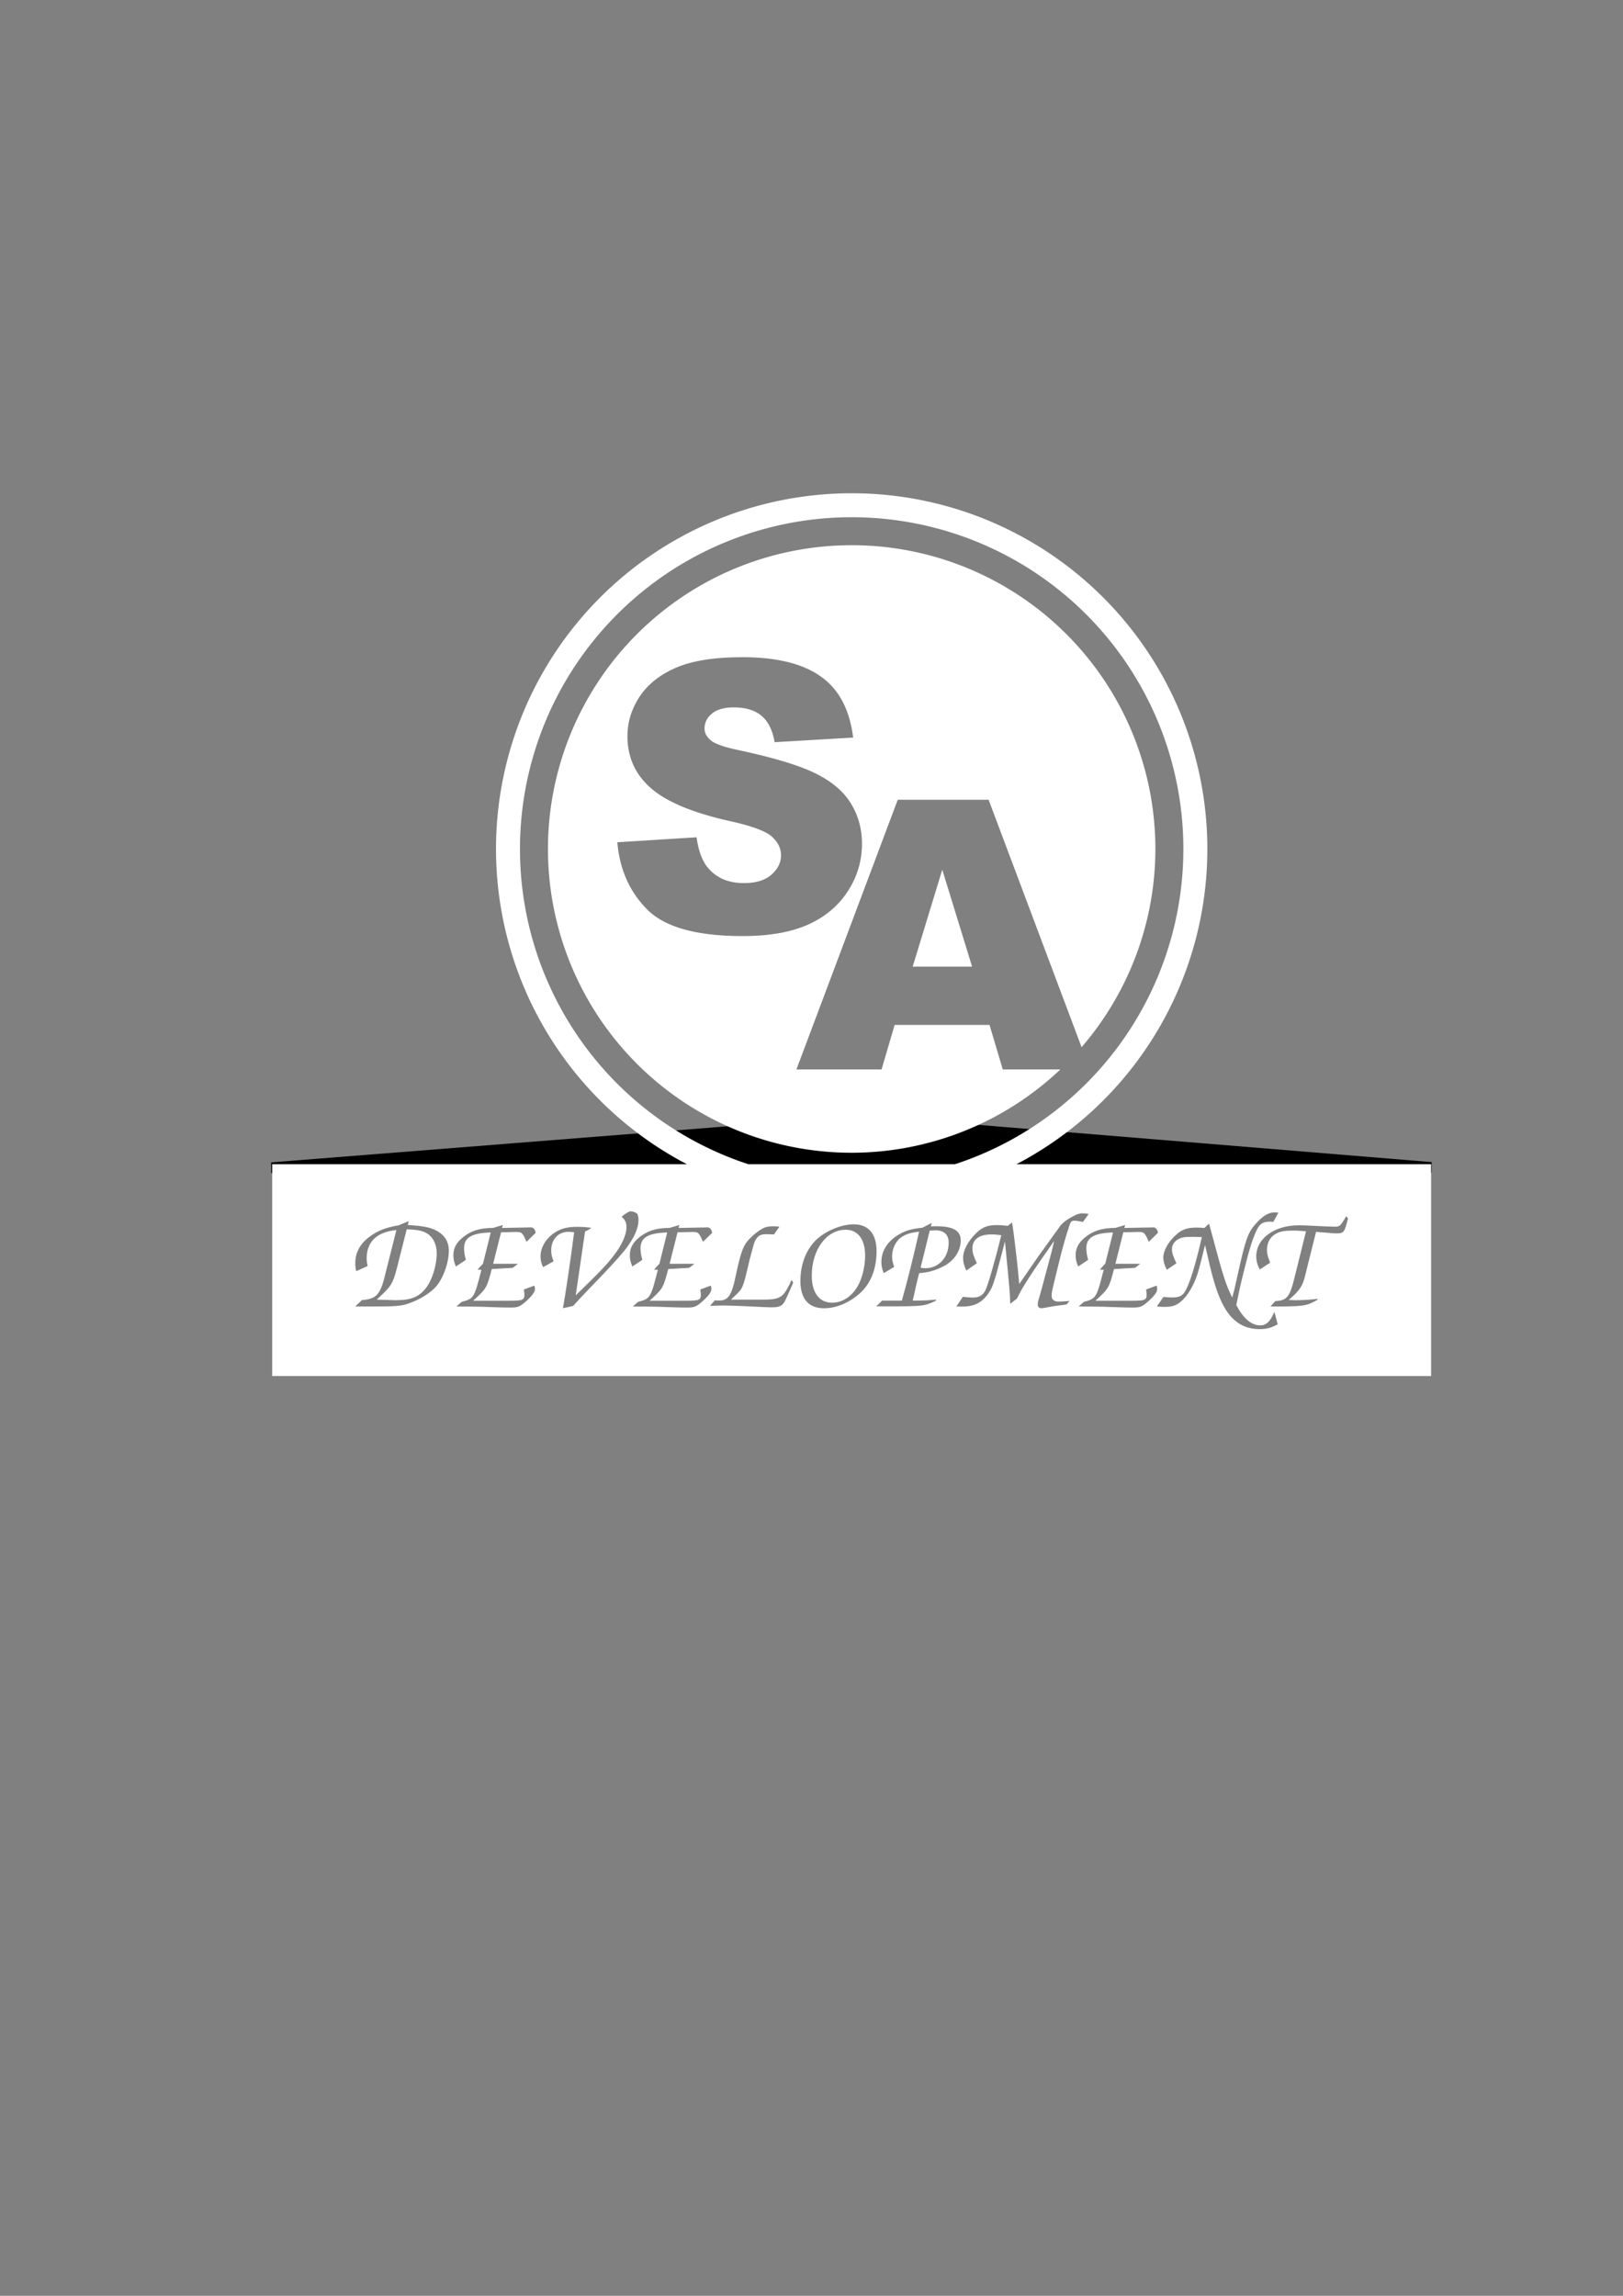 <?xml version="1.0" encoding="UTF-8" standalone="no"?>
<!-- Created with Inkscape (http://www.inkscape.org/) -->

<svg
   xmlns:dc="http://purl.org/dc/elements/1.1/"
   xmlns:cc="http://creativecommons.org/ns#"
   xmlns:rdf="http://www.w3.org/1999/02/22-rdf-syntax-ns#"
   xmlns:svg="http://www.w3.org/2000/svg"
   xmlns="http://www.w3.org/2000/svg"
   xmlns:sodipodi="http://sodipodi.sourceforge.net/DTD/sodipodi-0.dtd"
   xmlns:inkscape="http://www.inkscape.org/namespaces/inkscape"
   width="210mm"
   height="297mm"
   viewBox="0 0 210 297"
   version="1.1"
   id="svg8"
   inkscape:version="0.92.5 (2060ec1f9f, 2020-04-08)"
   sodipodi:docname="Shane_Anthony_Development.svg">
  <rect x="0" y="0" width="210" height="297" fill="#808080" stroke="none"/>
  <defs
     id="defs2" />
  <sodipodi:namedview
     id="base"
     pagecolor="#ffffff"
     bordercolor="#666666"
     borderopacity="1.0"
     inkscape:pageopacity="0.0"
     inkscape:pageshadow="2"
     inkscape:zoom="0.7"
     inkscape:cx="352.68455"
     inkscape:cy="630.48181"
     inkscape:document-units="mm"
     inkscape:current-layer="layer1"
     showgrid="false"
     inkscape:pagecheckerboard="true"
     inkscape:window-width="1366"
     inkscape:window-height="715"
     inkscape:window-x="0"
     inkscape:window-y="21"
     inkscape:window-maximized="1" />
  <g
     inkscape:label="Layer 1"
     inkscape:groupmode="layer"
     id="layer1">
    <g
       id="g132"
       transform="matrix(2.736,0,0,2.736,-145.623,-171.497)">
      <g
         transform="translate(5.345,8.419)"
         id="g111">
        <path
           style="fill:#000000;stroke:#000000;stroke-width:0.506px;stroke-linecap:butt;stroke-linejoin:miter;stroke-opacity:1"
           d="m 60.723,109.475 27.681,-2.188 v 4.026 z"
           id="path35"
           inkscape:connector-curvature="0" />
        <path
           style="fill:#000000;stroke:#000000;stroke-width:0.497px;stroke-linecap:butt;stroke-linejoin:miter;stroke-opacity:1"
           d="m 115.565,109.458 -26.688,-2.192 v 4.034 z"
           id="path35-7"
           inkscape:connector-curvature="0" />
      </g>
      <path
         inkscape:connector-curvature="0"
         id="path18"
         d="m 93.502,86.004 a 16.82,16.82 0 0 0 -16.82,16.82 16.82,16.82 0 0 0 16.82,16.82 16.82,16.82 0 0 0 16.82,-16.82 16.82,16.82 0 0 0 -16.82,-16.82 z m -5.15e-4,1.134 A 15.686,15.686 0 0 1 109.188,102.824 15.686,15.686 0 0 1 93.501,118.51 15.686,15.686 0 0 1 77.815,102.824 15.686,15.686 0 0 1 93.501,87.138 Z m 0,1.323 a 14.363,14.363 0 0 0 -14.363,14.363 14.363,14.363 0 0 0 14.363,14.363 14.363,14.363 0 0 0 9.869,-3.939 h -2.723 l -0.626,-2.105 h -4.488 l -0.618,2.105 h -4.027 l 4.792,-12.751 h 4.297 l 4.397,11.699 a 14.363,14.363 0 0 0 3.49,-9.373 14.363,14.363 0 0 0 -14.363,-14.363 z m -5.184,5.294 c 1.629,0 2.87,0.304 3.723,0.913 0.858,0.603 1.368,1.566 1.531,2.888 l -3.714,0.218 c -0.099,-0.574 -0.307,-0.992 -0.626,-1.253 -0.313,-0.261 -0.748,-0.391 -1.305,-0.391 -0.458,0 -0.803,0.098 -1.035,0.296 -0.232,0.191 -0.348,0.427 -0.348,0.705 0,0.203 0.096,0.385 0.287,0.548 0.186,0.168 0.626,0.325 1.322,0.47 1.722,0.371 2.954,0.748 3.696,1.131 0.748,0.377 1.29,0.847 1.627,1.409 0.342,0.562 0.513,1.191 0.513,1.887 0,0.818 -0.226,1.571 -0.679,2.261 -0.452,0.69 -1.084,1.215 -1.896,1.575 -0.812,0.354 -1.836,0.53 -3.071,0.53 -2.169,0 -3.67,-0.417 -4.505,-1.252 -0.835,-0.835 -1.308,-1.897 -1.418,-3.184 l 3.749,-0.235 c 0.081,0.609 0.247,1.073 0.496,1.392 0.406,0.516 0.986,0.774 1.739,0.774 0.562,0 0.995,-0.13 1.296,-0.391 0.307,-0.267 0.461,-0.575 0.461,-0.922 0,-0.331 -0.145,-0.626 -0.435,-0.887 -0.29,-0.261 -0.962,-0.508 -2.017,-0.739 -1.728,-0.389 -2.961,-0.905 -3.697,-1.548 -0.742,-0.644 -1.113,-1.464 -1.113,-2.461 0,-0.655 0.188,-1.273 0.565,-1.853 0.383,-0.586 0.954,-1.044 1.714,-1.375 0.765,-0.336 1.812,-0.504 3.14,-0.504 z m 9.469,10.048 -1.4,4.584 h 2.81 z"
         style="fill:#ffffff;stroke-width:0.265" />
      <path
         inkscape:connector-curvature="0"
         id="rect28"
         d="m 66.098,117.728 v 10.016 h 54.806 v -10.016 z m 16.921,2.225 c 0.158,0.013 0.21,0.033 0.342,0.112 0.046,0.125 0.059,0.191 0.059,0.309 0,0.361 -0.184,0.788 -0.552,1.294 -0.276,0.368 -0.802,0.946 -1.827,1.998 -0.427,0.453 -0.473,0.493 -0.71,0.763 -0.276,0.066 -0.302,0.072 -0.486,0.105 0.105,-0.526 0.361,-2.261 0.532,-3.588 -0.112,-0.013 -0.21,-0.02 -0.282,-0.02 -0.467,0 -0.802,0.362 -0.802,0.868 0,0.184 0.026,0.309 0.112,0.526 l -0.499,0.276 c -0.092,-0.21 -0.118,-0.328 -0.118,-0.506 0,-0.394 0.21,-0.782 0.572,-1.058 0.322,-0.243 0.644,-0.342 1.157,-0.342 0.21,0 0.362,0.007 0.671,0.046 -0.099,0.079 -0.145,0.105 -0.296,0.177 l -0.44,3.016 c 1.189,-1.157 1.446,-1.426 1.801,-1.886 0.381,-0.493 0.598,-0.979 0.598,-1.334 0,-0.223 -0.059,-0.348 -0.23,-0.493 0.151,-0.131 0.224,-0.184 0.401,-0.263 z m 30.46,0.053 c 0.053,0 0.125,0.006 0.204,0.013 l -0.243,0.44 c -0.085,-0.013 -0.125,-0.013 -0.177,-0.013 -0.302,0 -0.46,0.099 -0.598,0.381 -0.21,0.434 -0.355,0.907 -0.638,2.05 -0.171,0.69 -0.223,0.946 -0.335,1.512 0.335,0.637 0.716,0.96 1.13,0.96 0.289,0 0.473,-0.178 0.67,-0.638 l 0.158,0.585 c -0.296,0.171 -0.532,0.23 -0.867,0.23 -0.775,0 -1.354,-0.401 -1.755,-1.215 -0.21,-0.421 -0.394,-0.986 -0.578,-1.741 -0.072,-0.302 -0.072,-0.309 -0.237,-1.019 -0.283,1.143 -0.322,1.288 -0.427,1.564 -0.21,0.559 -0.539,1.019 -0.861,1.216 -0.171,0.105 -0.348,0.145 -0.631,0.145 -0.105,0 -0.191,-0.007 -0.362,-0.02 l 0.316,-0.453 c 0.184,0.02 0.269,0.026 0.407,0.026 0.348,0 0.493,-0.073 0.631,-0.316 0.217,-0.388 0.473,-1.215 0.776,-2.536 -0.23,-0.013 -0.335,-0.013 -0.5,-0.013 -0.309,0 -0.46,0.026 -0.618,0.112 -0.184,0.099 -0.296,0.276 -0.296,0.473 0,0.171 0.046,0.309 0.21,0.664 l -0.454,0.309 c -0.118,-0.243 -0.164,-0.407 -0.164,-0.578 0,-0.361 0.289,-0.835 0.703,-1.163 0.243,-0.184 0.473,-0.256 0.874,-0.256 0.125,0 0.204,0.006 0.362,0.02 l 0.223,-0.204 0.118,0.427 c 0.539,2.037 0.697,2.517 0.979,3.062 0.059,-0.204 0.092,-0.342 0.099,-0.375 0.072,-0.315 0.145,-0.624 0.21,-0.933 0.322,-1.426 0.44,-1.755 0.756,-2.123 0.342,-0.401 0.638,-0.591 0.914,-0.591 z m -9.036,0.046 c 0.085,0 0.144,0.006 0.263,0.039 l -0.269,0.368 c -0.079,-0.013 -0.151,-0.026 -0.177,-0.033 -0.085,-0.02 -0.171,-0.026 -0.23,-0.026 -0.118,0 -0.171,0.046 -0.223,0.204 -0.171,0.506 -0.335,1.078 -0.506,1.787 -0.342,1.387 -0.342,1.387 -0.342,1.571 0,0.164 0.118,0.263 0.328,0.263 0.053,0 0.158,-0.006 0.27,-0.013 0.053,-0.007 0.138,-0.013 0.25,-0.02 l -0.138,0.164 c -0.085,0.013 -0.138,0.02 -0.158,0.026 l -0.309,0.039 c -0.099,0.013 -0.486,0.079 -0.618,0.105 -0.046,0.007 -0.092,0.013 -0.125,0.013 -0.085,0 -0.158,-0.072 -0.158,-0.171 0,-0.092 0.033,-0.23 0.085,-0.381 0.013,-0.033 0.092,-0.335 0.473,-1.755 0.079,-0.289 0.131,-0.486 0.151,-0.585 0.026,-0.099 0.046,-0.19 0.066,-0.289 -1.084,1.538 -1.538,2.241 -1.754,2.721 l -0.322,0.25 c -0.013,-0.526 -0.02,-0.585 -0.25,-2.951 -0.112,0.46 -0.355,1.347 -0.427,1.61 -0.158,0.539 -0.237,0.703 -0.447,0.973 -0.289,0.348 -0.624,0.499 -1.137,0.499 -0.066,0 -0.164,-1.5e-4 -0.283,-0.007 l 0.302,-0.453 c 0.335,0.033 0.375,0.033 0.486,0.033 0.283,0 0.447,-0.099 0.578,-0.329 0.112,-0.21 0.467,-1.44 0.756,-2.616 -0.217,-0.033 -0.316,-0.039 -0.473,-0.039 -0.572,0 -0.893,0.236 -0.893,0.664 0,0.197 0.053,0.361 0.21,0.697 l -0.5,0.348 c -0.112,-0.25 -0.151,-0.414 -0.151,-0.605 -3e-6,-0.335 0.21,-0.749 0.565,-1.111 0.309,-0.322 0.572,-0.434 1.012,-0.434 0.158,0 0.283,0.006 0.532,0.039 l 0.204,-0.164 c 0.085,0.46 0.256,1.913 0.342,2.911 l 0.164,-0.237 c 0.25,-0.361 0.493,-0.723 0.743,-1.077 0.973,-1.354 0.973,-1.354 1.052,-1.459 0.125,-0.151 0.342,-0.309 0.631,-0.453 0.177,-0.092 0.283,-0.118 0.427,-0.118 z m 12.447,0.138 0.085,0.099 c -0.158,0.644 -0.204,0.71 -0.513,0.71 -0.138,0 -0.145,-5e-5 -0.999,-0.072 l -0.513,2.057 c -0.112,0.499 -0.276,0.736 -0.782,1.163 0.138,0.007 0.25,0.013 0.302,0.013 0.361,0 0.769,-0.026 1.065,-0.066 l -0.013,0.053 c -0.532,0.296 -0.631,0.309 -2.215,0.309 l 0.23,-0.256 c 0.559,-0.026 0.684,-0.19 0.92,-1.157 l 0.532,-2.143 c -0.421,-0.033 -0.447,-0.033 -0.592,-0.033 -0.368,0 -0.591,0.033 -0.762,0.112 -0.322,0.151 -0.493,0.427 -0.493,0.802 0,0.184 0.027,0.289 0.151,0.605 l -0.493,0.322 c -0.118,-0.23 -0.164,-0.407 -0.164,-0.624 0,-0.841 0.854,-1.466 2.005,-1.466 0.23,0 0.335,0.006 1.294,0.052 0.204,0.007 0.348,0.013 0.414,0.013 0.237,0 0.27,-0.033 0.539,-0.493 z m -44.333,0.23 -0.046,0.184 c 0.637,0.039 0.973,0.092 1.255,0.217 0.447,0.197 0.684,0.539 0.684,0.992 0,0.559 -0.237,1.249 -0.572,1.663 -0.256,0.315 -0.795,0.657 -1.321,0.835 -0.348,0.125 -0.618,0.144 -1.696,0.144 h -0.835 l 0.315,-0.302 c 0.71,-0.053 0.881,-0.256 1.137,-1.353 l 0.493,-1.959 c -0.92,0.092 -1.406,0.552 -1.406,1.334 0,0.125 0.007,0.197 0.046,0.368 l -0.539,0.243 c -0.039,-0.164 -0.046,-0.243 -0.046,-0.368 0,-0.565 0.269,-1.005 0.828,-1.367 0.348,-0.223 0.69,-0.342 1.229,-0.434 z m 24.73,0.085 -0.04,0.164 c 0.138,-0.007 0.204,-0.006 0.276,-0.006 0.775,0 1.137,0.21 1.137,0.664 0,0.486 -0.296,0.946 -0.769,1.203 -0.401,0.217 -0.763,0.322 -1.196,0.348 -0.072,0.269 -0.079,0.309 -0.164,0.664 -0.033,0.164 -0.059,0.276 -0.085,0.388 -0.02,0.079 -0.04,0.164 -0.059,0.25 0.578,-0.007 0.736,-0.013 1.104,-0.052 l -0.013,0.059 c -0.545,0.256 -0.604,0.263 -2.352,0.263 h -0.46 l 0.269,-0.27 h 0.939 c 0.243,-0.841 0.591,-2.241 0.815,-3.259 -0.434,0.046 -0.663,0.125 -0.887,0.296 -0.237,0.191 -0.388,0.526 -0.388,0.874 0,0.158 0.02,0.263 0.099,0.493 l -0.493,0.296 c -0.085,-0.21 -0.112,-0.342 -0.112,-0.532 0,-0.519 0.283,-0.966 0.802,-1.282 0.322,-0.197 0.618,-0.282 1.137,-0.335 z m -3.693,0.066 c 0.703,0 1.084,0.447 1.084,1.275 0,0.802 -0.256,1.478 -0.736,1.938 -0.499,0.473 -1.144,0.756 -1.748,0.756 -0.729,0 -1.117,-0.447 -1.117,-1.288 0,-0.828 0.296,-1.551 0.822,-2.017 0.453,-0.388 1.15,-0.664 1.696,-0.664 z m -16.587,0.033 -0.04,0.138 1.407,-0.026 c 0.112,0.046 0.158,0.112 0.184,0.256 l -0.434,0.427 c -0.184,-0.427 -0.217,-0.467 -0.486,-0.467 -0.039,0 -0.25,0.006 -0.513,0.013 h -0.204 l -0.375,1.492 h 1.177 c -0.118,0.092 -0.138,0.105 -0.25,0.191 -0.079,0.007 -0.151,0.007 -0.177,0.013 -0.039,0 -0.138,0.006 -0.283,0.013 -0.158,0.013 -0.197,0.013 -0.532,0.033 -0.237,0.9 -0.243,0.913 -0.881,1.498 h 1.709 c 0.631,0 0.716,-0.033 0.716,-0.283 0,-0.066 -0.007,-0.112 -0.026,-0.25 l 0.499,-0.184 c 0.013,0.066 0.026,0.118 0.026,0.151 0,0.151 -0.112,0.309 -0.414,0.585 -0.296,0.263 -0.388,0.302 -0.73,0.302 -0.302,0 -0.302,-7e-5 -1.084,-0.026 -0.25,-0.013 -0.302,-0.013 -0.881,-0.02 h -0.388 l -0.217,-0.007 0.25,-0.217 c 0.578,-0.151 0.592,-0.184 0.933,-1.518 h -0.184 c 0.112,-0.131 0.145,-0.171 0.256,-0.283 l 0.368,-1.478 c -0.9,0.026 -1.262,0.237 -1.262,0.749 0,0.171 0.027,0.328 0.086,0.545 l -0.473,0.316 c -0.092,-0.23 -0.118,-0.361 -0.118,-0.532 0,-0.342 0.145,-0.611 0.473,-0.868 0.375,-0.296 0.775,-0.421 1.406,-0.427 z m 8.346,0 -0.039,0.138 1.406,-0.026 c 0.112,0.046 0.158,0.112 0.184,0.256 l -0.434,0.427 c -0.184,-0.427 -0.217,-0.467 -0.486,-0.467 -0.039,0 -0.25,0.006 -0.513,0.013 h -0.204 l -0.375,1.492 h 1.176 c -0.118,0.092 -0.138,0.105 -0.25,0.191 -0.079,0.007 -0.151,0.007 -0.177,0.013 -0.039,0 -0.138,0.006 -0.283,0.013 -0.158,0.013 -0.197,0.013 -0.532,0.033 -0.237,0.9 -0.243,0.913 -0.881,1.498 h 1.708 c 0.631,0 0.716,-0.033 0.716,-0.283 0,-0.066 -0.006,-0.112 -0.026,-0.25 l 0.499,-0.184 c 0.013,0.066 0.026,0.118 0.026,0.151 0,0.151 -0.112,0.309 -0.414,0.585 -0.296,0.263 -0.388,0.302 -0.73,0.302 -0.302,0 -0.302,-7e-5 -1.084,-0.026 -0.25,-0.013 -0.302,-0.013 -0.881,-0.02 h -0.388 l -0.217,-0.007 0.25,-0.217 c 0.578,-0.151 0.592,-0.184 0.933,-1.518 h -0.184 c 0.112,-0.131 0.145,-0.171 0.256,-0.283 l 0.368,-1.478 c -0.9,0.026 -1.262,0.237 -1.262,0.749 0,0.171 0.027,0.328 0.086,0.545 l -0.473,0.316 c -0.092,-0.23 -0.118,-0.361 -0.118,-0.532 0,-0.342 0.145,-0.611 0.473,-0.868 0.375,-0.296 0.775,-0.421 1.406,-0.427 z m 21.082,0 -0.039,0.138 1.406,-0.026 c 0.112,0.046 0.158,0.112 0.184,0.256 l -0.434,0.427 c -0.184,-0.427 -0.217,-0.467 -0.486,-0.467 -0.039,0 -0.25,0.006 -0.513,0.013 h -0.204 l -0.375,1.492 h 1.176 c -0.118,0.092 -0.138,0.105 -0.25,0.191 -0.079,0.007 -0.151,0.007 -0.177,0.013 -0.039,0 -0.138,0.006 -0.283,0.013 -0.158,0.013 -0.197,0.013 -0.532,0.033 -0.237,0.9 -0.244,0.913 -0.881,1.498 h 1.709 c 0.631,0 0.716,-0.033 0.716,-0.283 0,-0.066 -0.007,-0.112 -0.026,-0.25 l 0.5,-0.184 c 0.013,0.066 0.026,0.118 0.026,0.151 0,0.151 -0.112,0.309 -0.414,0.585 -0.296,0.263 -0.387,0.302 -0.729,0.302 -0.302,0 -0.303,-7e-5 -1.085,-0.026 -0.25,-0.013 -0.302,-0.013 -0.881,-0.02 h -0.388 l -0.217,-0.007 0.25,-0.217 c 0.578,-0.151 0.592,-0.184 0.933,-1.518 h -0.184 c 0.112,-0.131 0.145,-0.171 0.256,-0.283 l 0.368,-1.478 c -0.9,0.026 -1.262,0.237 -1.262,0.749 1e-5,0.171 0.026,0.328 0.085,0.545 l -0.473,0.316 c -0.092,-0.23 -0.118,-0.361 -0.118,-0.532 0,-0.342 0.144,-0.611 0.473,-0.868 0.375,-0.296 0.776,-0.421 1.407,-0.427 z m -16.64,0.059 c 0.099,0 0.158,0.006 0.289,0.02 l -0.256,0.368 c -0.237,-0.013 -0.296,-0.013 -0.388,-0.013 -0.243,0 -0.381,0.079 -0.492,0.289 -0.059,0.105 -0.059,0.112 -0.27,0.9 -0.23,0.986 -0.236,1.012 -0.335,1.269 -0.085,0.191 -0.112,0.223 -0.552,0.637 h 1.242 c 1.13,0.007 1.203,-0.033 1.63,-0.933 l 0.072,0.125 c -0.099,0.25 -0.303,0.703 -0.381,0.854 -0.118,0.243 -0.263,0.316 -0.605,0.316 -0.191,0 -0.23,-1.3e-4 -1.294,-0.053 -0.486,-0.02 -0.828,-0.033 -1.006,-0.033 -0.184,0 -0.342,0.007 -0.644,0.02 0.099,-0.125 0.138,-0.171 0.23,-0.263 0.072,0.007 0.158,0.007 0.204,0.007 0.414,0 0.585,-0.243 0.762,-1.085 0.256,-1.216 0.368,-1.525 0.69,-1.853 0.263,-0.263 0.578,-0.486 0.756,-0.532 0.105,-0.026 0.223,-0.039 0.348,-0.039 z m -17.336,0.144 -0.361,1.426 c -0.296,1.189 -0.296,1.189 -1.058,1.899 l 0.841,0.026 h 0.099 c 0.677,0 1.064,-0.158 1.386,-0.572 0.296,-0.375 0.513,-1.072 0.513,-1.643 0,-0.44 -0.191,-0.802 -0.513,-0.973 -0.204,-0.105 -0.421,-0.145 -0.907,-0.164 z m 20.76,0.02 c -0.907,0 -1.604,0.946 -1.604,2.168 0,0.808 0.355,1.282 0.959,1.282 0.486,0 0.933,-0.289 1.216,-0.789 0.217,-0.381 0.348,-0.933 0.348,-1.439 0,-0.769 -0.342,-1.222 -0.92,-1.222 z m 4.232,0.026 c -0.053,0 -0.158,0.007 -0.256,0.013 l -0.434,1.754 c 0.105,0.02 0.151,0.026 0.23,0.026 0.631,0 1.098,-0.513 1.098,-1.209 0,-0.381 -0.223,-0.585 -0.637,-0.585 z"
         style="fill:#ffffff;stroke-width:0.316" />
    </g>
  </g>
</svg>
